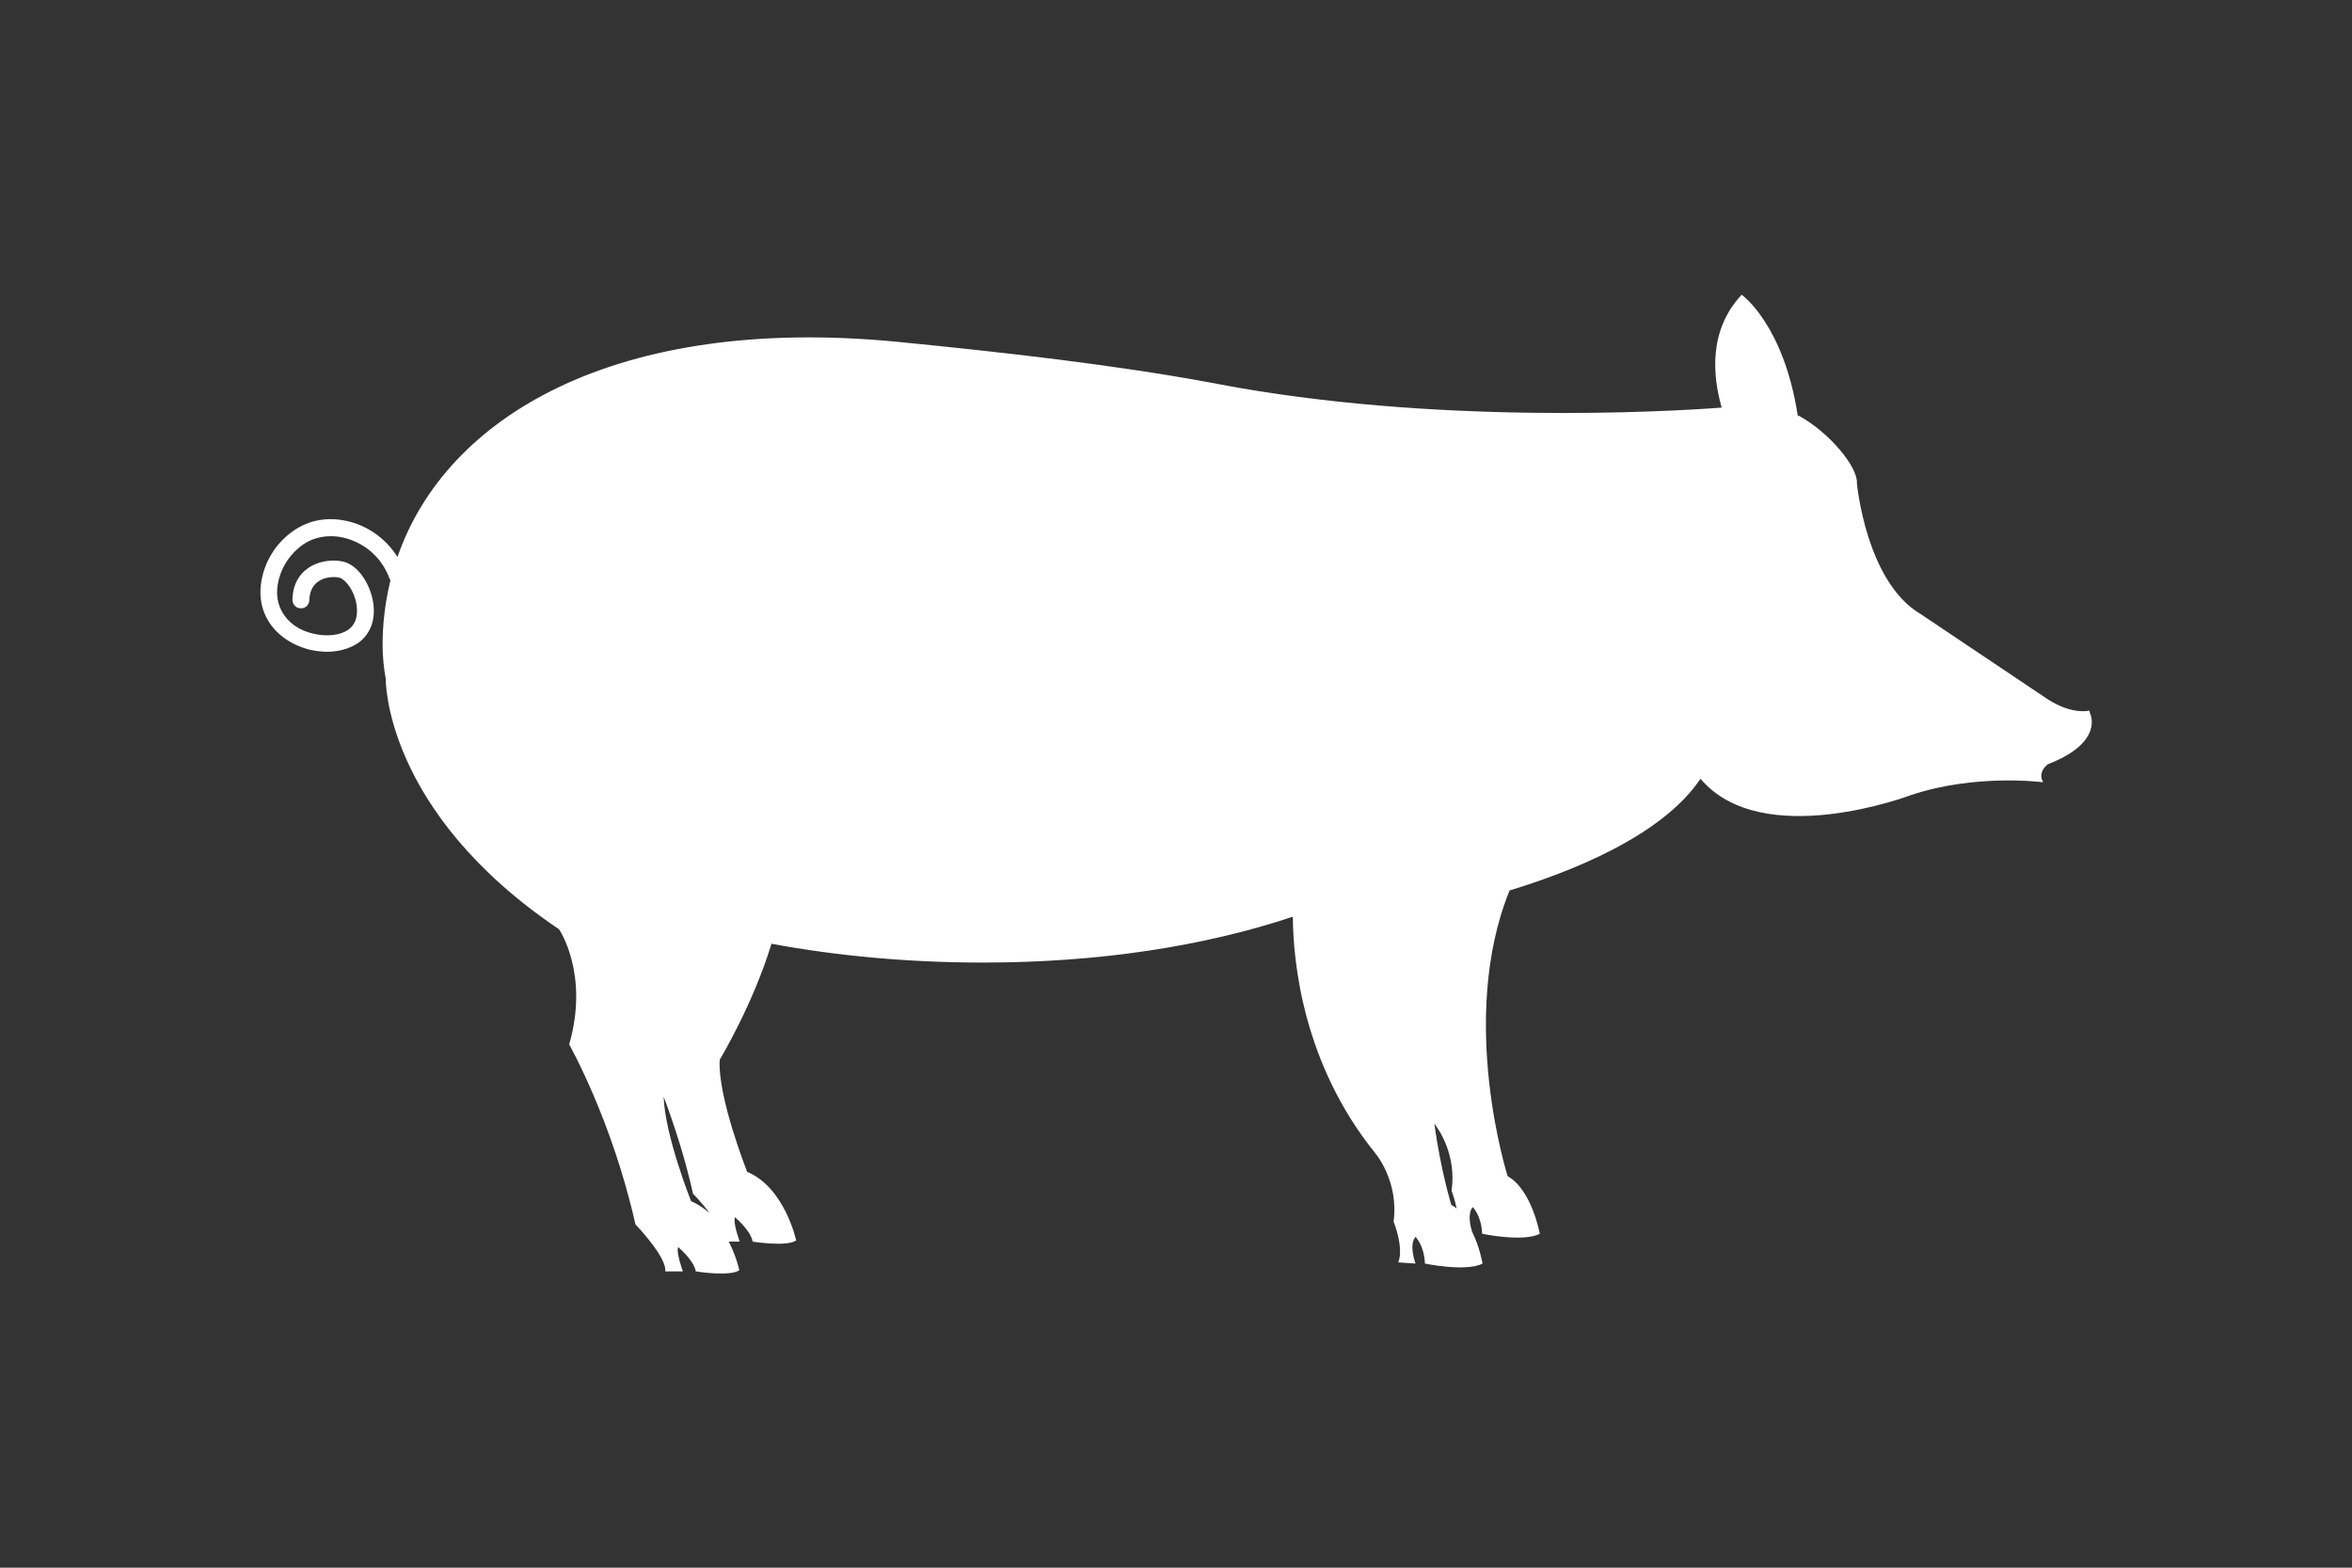 <?xml version="1.0" encoding="utf-8"?>
<!-- Generator: Adobe Illustrator 23.0.4, SVG Export Plug-In . SVG Version: 6.00 Build 0)  -->
<svg version="1.1" id="Layer_1" xmlns="http://www.w3.org/2000/svg" xmlns:xlink="http://www.w3.org/1999/xlink" x="0px" y="0px"
	 viewBox="0 0 600 400" style="enable-background:new 0 0 600 400;" xml:space="preserve">
<rect x="0" y="0" width="600" height="400" fill="#333333" stroke="none"/>
<style type="text/css">
	.st0{fill:#FFFFFF;}
</style>
<path class="st0" d="M533.2,182.1C533.2,182.1,533.2,182.1,533.2,182.1c-0.1-0.2-0.1-0.5-0.2-0.8c0,0-4.2,1.2-10.5-2.8L490,156.7
	c-14-8.2-16.3-33.4-16.3-33.4c0.3-4.1-7-12.9-14.6-17.1c-0.2-0.1-0.3-0.1-0.5-0.2c-3.6-23.3-14.3-30.8-14.3-30.8
	c-8.5,9.1-7.4,20.7-5.1,28.8c-14.5,1.1-73.7,4.4-128.4-6c-0.3-0.1-0.6-0.1-1-0.2c-0.4-0.1-0.7-0.1-1.1-0.2l0,0
	c-25-4.6-52.6-7.7-79.9-10.4c-71.5-6.9-115,19-127.4,54.9c-2.2-3.5-5.4-6.3-9.3-8c-4.7-2-9.8-2.2-14.1-0.4c-4.7,2-8.7,6.2-10.5,11.4
	c-1.6,4.6-1.4,9.2,0.7,12.9c2.1,3.8,6.1,6.6,10.9,7.8c1.5,0.3,2.9,0.5,4.3,0.5c3,0,5.8-0.8,7.9-2.2c3.3-2.3,4.7-6.3,3.8-10.9
	c-0.8-4.2-3.6-8.9-7.5-9.9c-2.5-0.6-6.4-0.3-9.2,1.8c-1.7,1.2-3.7,3.6-3.8,7.9c0,1.2,0.9,2.2,2.1,2.2c1.2,0.1,2.2-0.9,2.2-2.1
	c0.1-2.1,0.8-3.6,2.1-4.6c1.8-1.4,4.4-1.4,5.6-1.1c1.5,0.4,3.7,3.2,4.3,6.6c0.3,1.7,0.5,4.9-2.1,6.7c-2,1.4-5.4,1.8-8.8,1
	c-3.7-0.8-6.6-2.9-8.1-5.7c-1.5-2.7-1.6-6-0.4-9.4c1.4-4,4.5-7.4,8.1-8.9c3.3-1.3,7.2-1.2,10.8,0.4c4.2,1.8,7.4,5.2,9,9.6
	c0.1,0.1,0.2,0.3,0.2,0.4c-1.3,5.3-2,10.8-2,16.5c0,2.9,0.3,5.8,0.8,8.6h0c0,0-0.6,33.7,44.2,63.9c0,0,7.8,11.3,2.6,29.4
	c0,0,10.9,19.2,16.9,45.9c0,0,8.1,8.4,7.6,12h4.5c0,0-1.8-4.9-1.2-6.2c0,0,4,3.3,4.5,6.2c0,0,8.7,1.4,11.1-0.3c0,0-0.7-3.4-2.7-7.3
	h2.8c0,0-1.8-4.9-1.2-6.2c0,0,4,3.3,4.5,6.2c0,0,8.7,1.4,11.1-0.3c0,0-2.9-13.5-12.5-17.5c0,0-7.6-19.2-7-28.6
	c0,0,8.5-14.1,13.2-29.6c16.7,3.1,34.9,4.8,54,4.8c29.7,0,56.5-4.2,79-11.7c0.1,11.7,2.6,37.5,21,60.3c0,0,6.1,7.1,4.7,17.5
	c0,0,2.7,6.5,1.2,10.4l4.4,0.3c0,0-1.8-4.8,0-6.8c0,0,2.2,2.1,2.4,6.8c0,0,10.5,2.2,14.7,0c0,0-0.7-4.2-2.7-8.2
	c-0.4-1.3-1.2-4.6,0.2-6.2c0,0,2.2,2.1,2.4,6.8c0,0,10.5,2.2,14.7,0c0,0-2-11.2-8.2-14.7c0,0-12.8-40.2,0.5-72.9
	c14.8-4.5,38.7-13.6,48.7-28.5c15.7,18.6,53.6,4.2,53.6,4.2c16.7-5.6,33.8-3.3,33.8-3.3c-1.5-2.7,1.2-4.6,1.2-4.6
	C536.9,189.4,533.2,182.1,533.2,182.1z M176.3,306.5c0,0-6.7-16.8-7-26.7c2.6,7,5.4,15.4,7.5,24.8c0,0,2.2,2.2,4.2,4.9
	C179.6,308.3,178,307.2,176.3,306.5z M365.9,286.7c1.2,1.5,5.7,8.1,4.4,17.1c0,0,0.8,2.1,1.3,4.6c-0.4-0.4-0.9-0.7-1.4-1
	C370.3,307.5,367.6,299.1,365.9,286.7z"/>
</svg>
